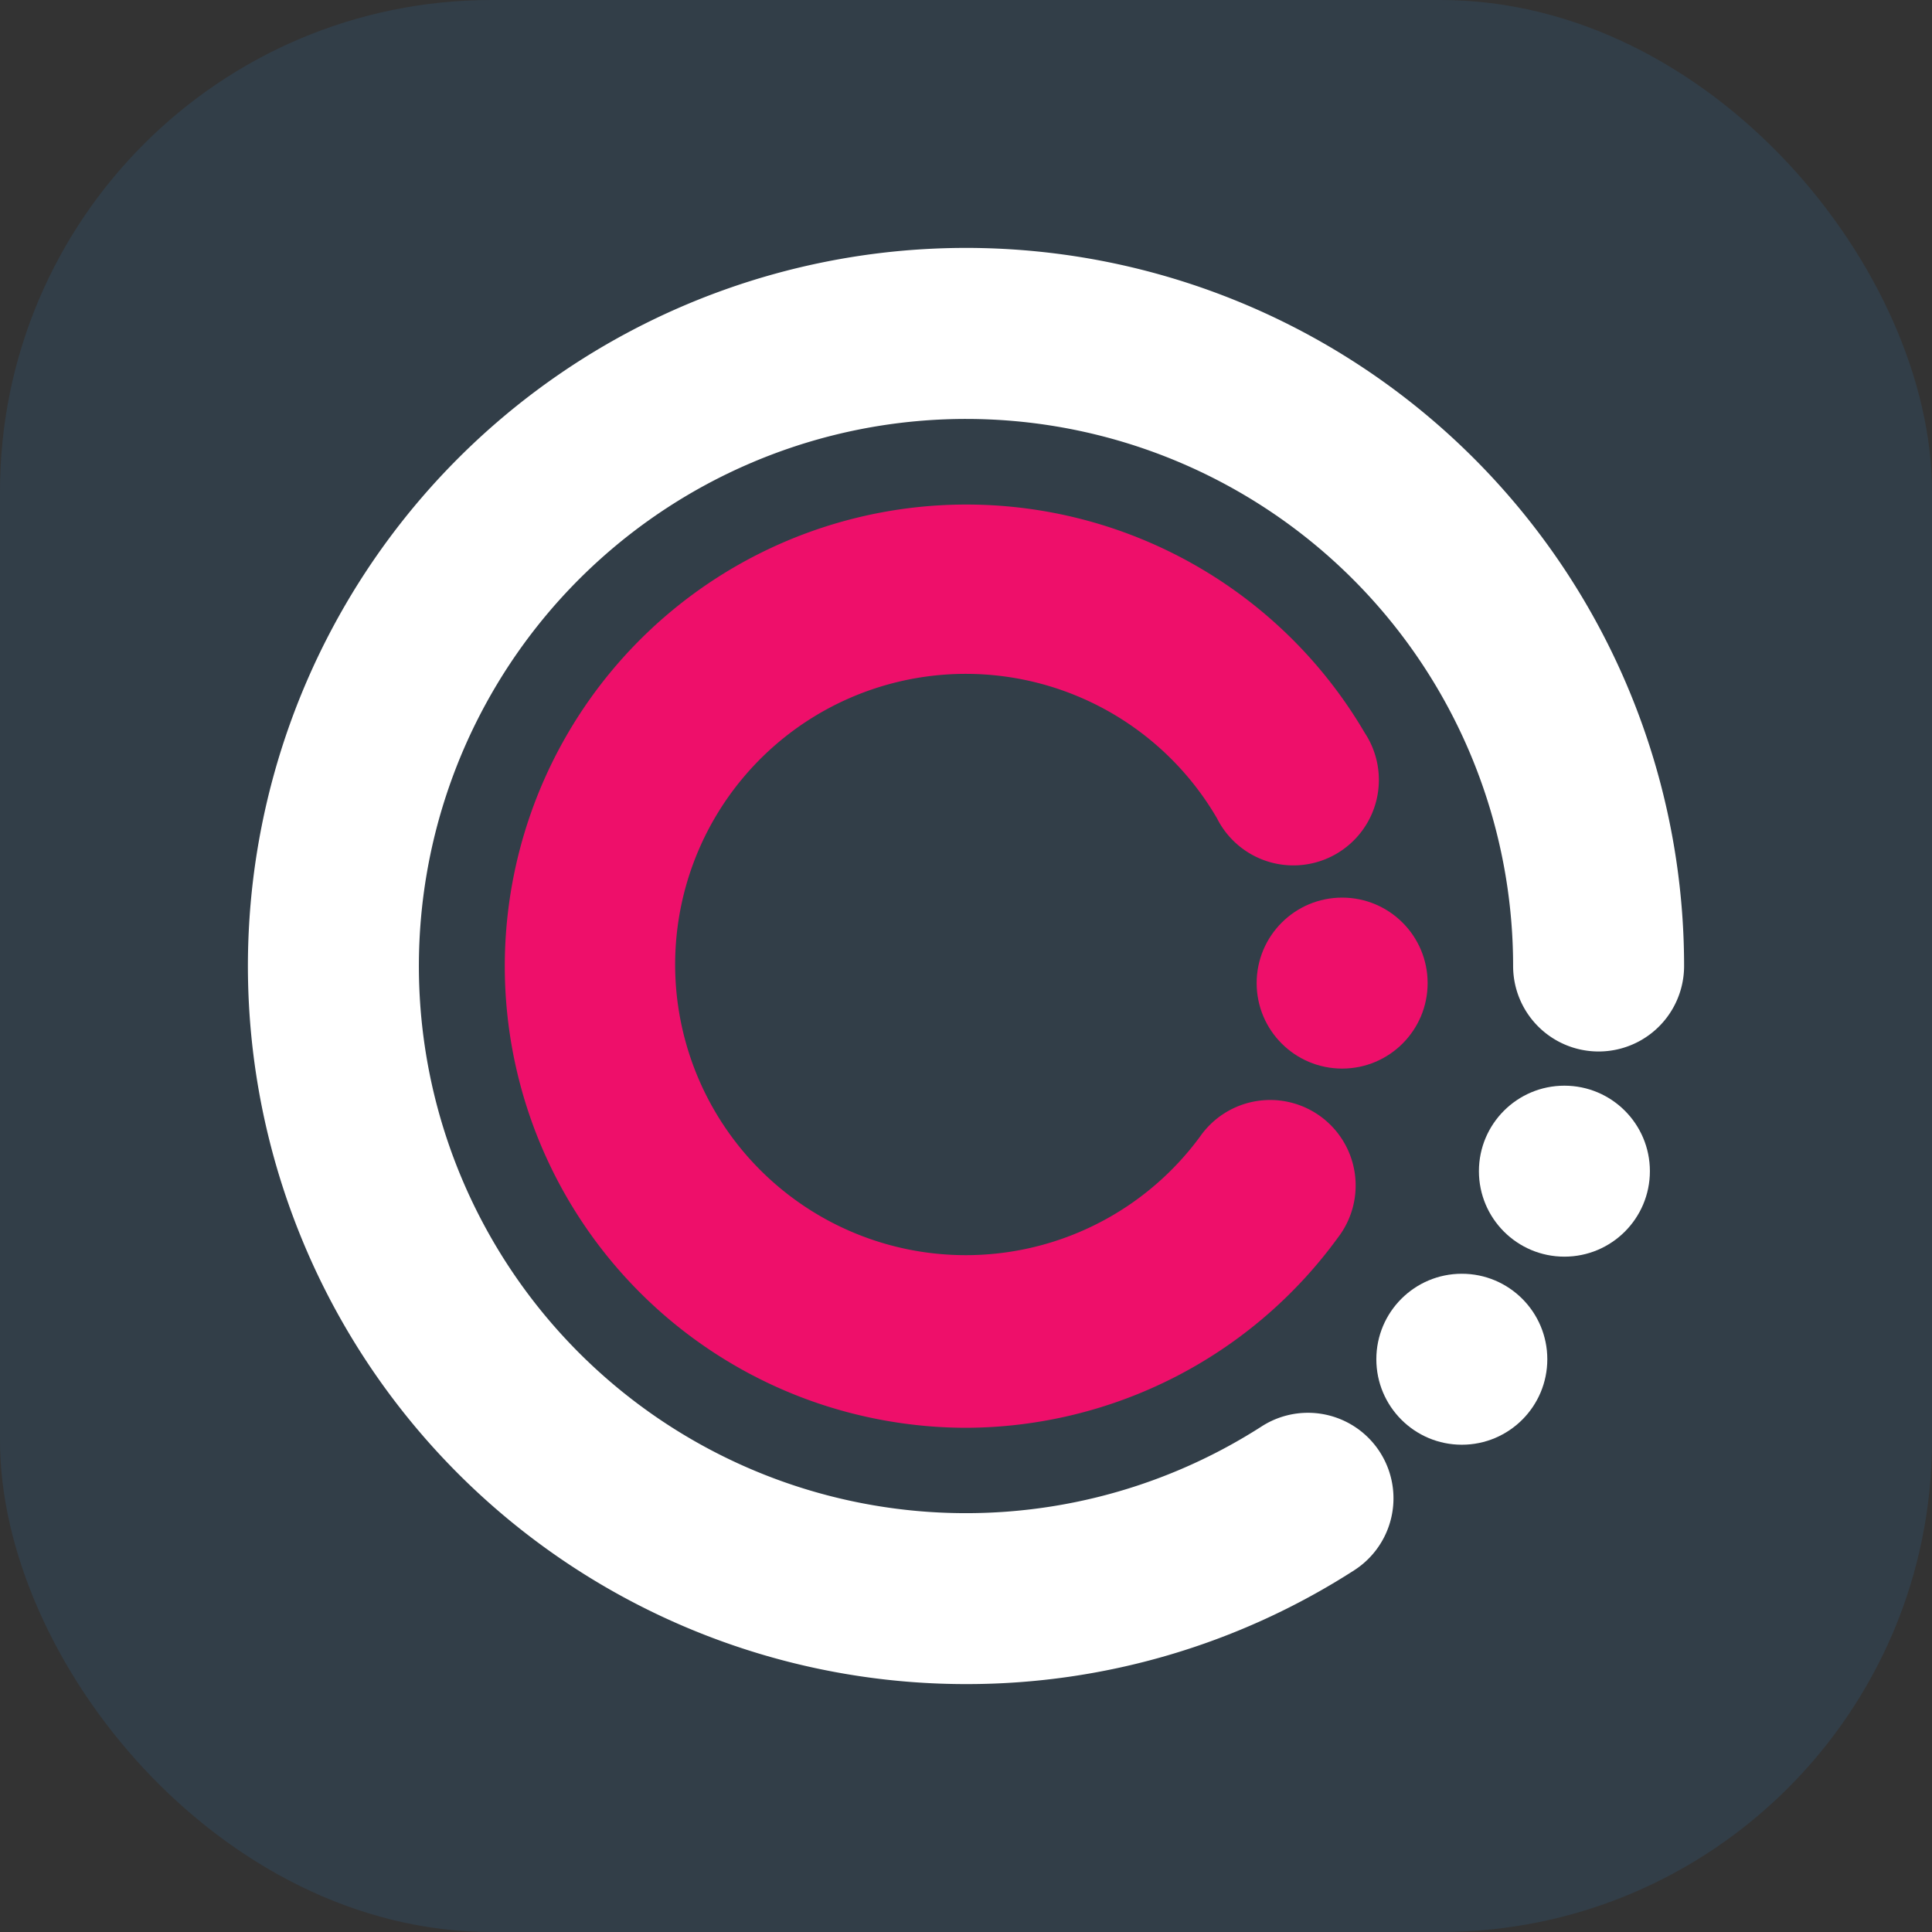<svg xmlns="http://www.w3.org/2000/svg" viewBox="0 0 113 113"><rect x="0" y="0" width="113" height="113" fill="#333333" stroke="none"/><defs><style>.cls-1{fill:#323e48;}.cls-2{fill:#fff;}.cls-3{fill:#ee0f6a;}</style></defs><title>GDm-Health-app-icon</title><g id="Layer_2" data-name="Layer 2"><g id="GDM_logos" data-name="GDM logos"><rect class="cls-1" width="113" height="113" rx="28.75" ry="28.75"/><circle class="cls-2" cx="91.5" cy="68.5" r="5"/><circle class="cls-2" cx="85.5" cy="79.5" r="5"/><path class="cls-2" d="M56.5,98.5a42,42,0,1,1,42-42,5,5,0,0,1-10,0A32,32,0,1,0,73.79,83.43a5,5,0,0,1,5.42,8.41A41.86,41.86,0,0,1,56.5,98.5Z"/><circle class="cls-3" cx="78.5" cy="57.5" r="5"/><path class="cls-3" d="M56.52,83.51a27.13,27.13,0,0,1-9.29-1.65,27,27,0,1,1,32.59-39,5,5,0,1,1-8.64,5,17,17,0,1,0-1,18.63,5,5,0,1,1,8.07,5.9A27,27,0,0,1,56.52,83.51Z"/></g></g></svg>